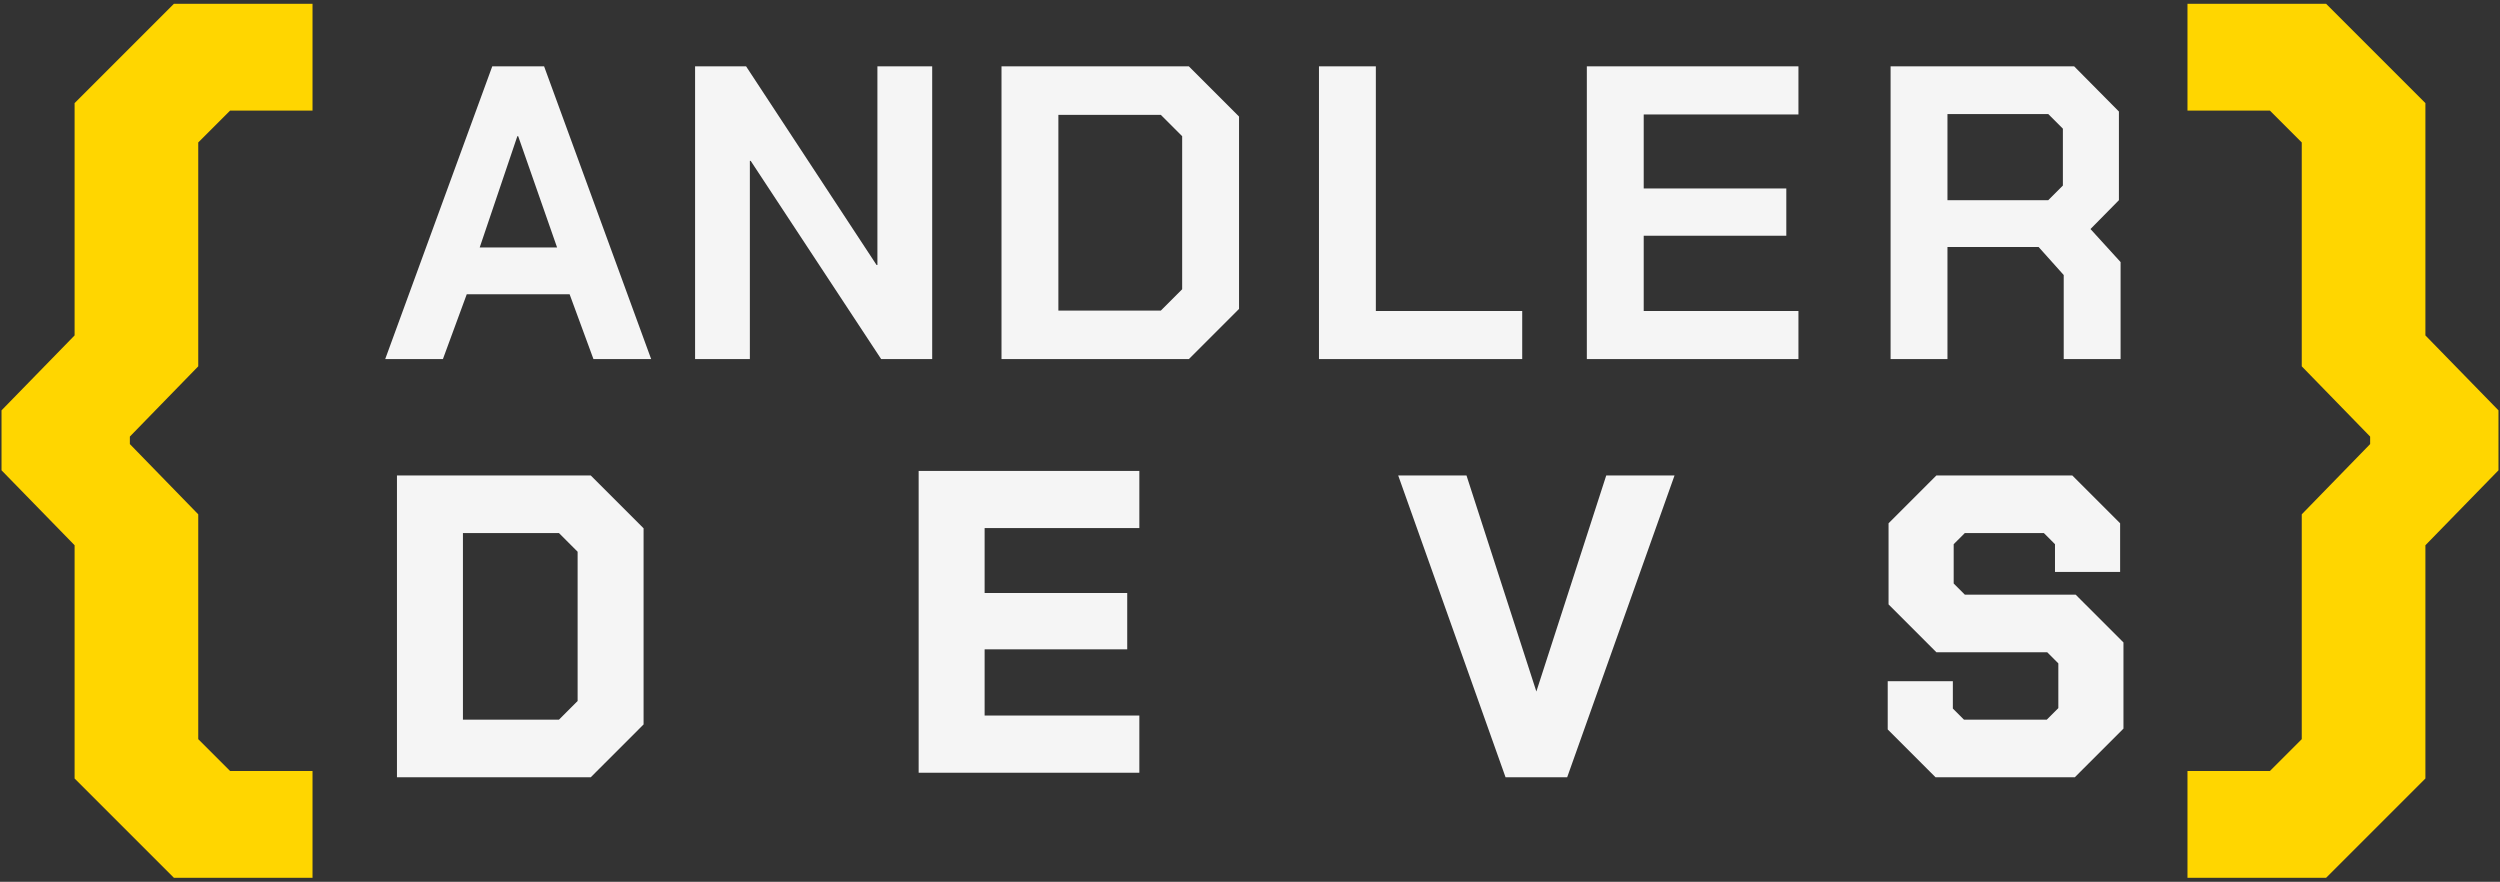 <?xml version="1.0" encoding="UTF-8"?>
<svg width="550px" height="194px" viewBox="0 0 550 194" version="1.1" xmlns="http://www.w3.org/2000/svg" xmlns:xlink="http://www.w3.org/1999/xlink">
    <rect x="0" y="0" width="550" height="194" fill="#333333" stroke="none"/>
    <!-- Generator: Sketch 61.2 (89653) - https://sketch.com -->
    <title>new_logo_alt</title>
    <desc>Created with Sketch.</desc>
    <g id="Page-1" stroke="none" stroke-width="1" fill="none" fill-rule="evenodd">
        <path d="M456.318,14.6 L466.162,24.536 L466.162,44.04 L459.906,50.388 L466.53,57.656 L466.53,79 L454.018,79 L454.018,60.508 L448.498,54.344 L428.442,54.344 L428.442,79 L415.93,79 L415.93,14.6 L456.318,14.6 Z M395.656,14.6 L395.656,25.18 L361.616,25.18 L361.616,41.464 L392.988,41.464 L392.988,51.86 L361.616,51.86 L361.616,68.42 L395.656,68.42 L395.656,79 L349.104,79 L349.104,14.6 L395.656,14.6 Z M302.686,14.6 L302.686,68.42 L334.886,68.42 L334.886,79 L290.174,79 L290.174,14.6 L302.686,14.6 Z M261.548,14.6 L272.588,25.64 L272.588,67.96 L261.548,79 L220.332,79 L220.332,14.6 L261.548,14.6 Z M164.142,14.6 L192.846,58.3 L193.03,58.3 L193.03,14.6 L205.082,14.6 L205.082,79 L193.858,79 L165.154,35.392 L164.97,35.392 L164.97,79 L152.918,79 L152.918,14.6 L164.142,14.6 Z M119.704,14.6 L143.256,79 L130.56,79 L125.316,64.74 L102.684,64.74 L97.44,79 L84.744,79 L108.296,14.6 L119.704,14.6 Z M255.384,25.272 L232.844,25.272 L232.844,68.328 L255.384,68.328 L260.076,63.636 L260.076,29.964 L255.384,25.272 Z M114,29.964 L113.816,29.964 L105.536,54.436 L122.556,54.436 L114,29.964 Z M450.614,25.088 L428.442,25.088 L428.442,44.04 L450.614,44.04 L453.834,40.82 L453.834,28.308 L450.614,25.088 Z" id="Andler" fill="#F5F5F5"></path>
        <path d="M455.49,105.6 L465.426,115.536 L465.426,124.828 L453.098,124.828 L453.098,119.308 L450.062,116.272 L431.846,116.272 L428.81,119.308 L428.81,128.784 L431.846,131.82 L456.226,131.82 L466.162,141.756 L466.162,159.88 L456.042,170 L426.234,170 L416.298,160.064 L416.298,150.864 L428.626,150.864 L428.626,156.292 L431.662,159.328 L450.706,159.328 L453.834,156.2 L453.834,145.528 L450.798,142.492 L426.418,142.492 L416.482,132.556 L416.482,115.536 L426.418,105.6 L455.49,105.6 Z M321.9,105.6 L337.908,155.096 L338.092,155.096 L354.1,105.6 L366.98,105.6 L344.072,170 L331.928,170 L309.02,105.6 L321.9,105.6 Z M129.548,105.6 L140.588,116.64 L140.588,158.96 L129.548,170 L88.332,170 L88.332,105.6 L129.548,105.6 Z M249.656,104.6 L249.656,115.18 L215.616,115.18 L215.616,131.464 L246.988,131.464 L246.988,141.86 L215.616,141.86 L215.616,158.42 L249.656,158.42 L249.656,169 L203.104,169 L203.104,104.6 L249.656,104.6 Z M123.384,116.272 L100.844,116.272 L100.844,159.328 L123.384,159.328 L128.076,154.636 L128.076,120.964 L123.384,116.272 Z" id="Devs" stroke="#F5F5F5" stroke-width="2" fill="#F5F5F5" stroke-linecap="square"></path>
        <path d="M68.755,0.839 L68.755,24.332 L50.62,24.332 L43.613,31.339 L43.613,80.592 L28.569,96.048 L28.569,97.696 L43.613,113.152 L43.613,162.612 L50.62,169.618 L68.755,169.618 L68.755,193.111 L38.255,193.111 L16.411,171.267 L16.411,119.953 L0.336,103.467 L0.336,90.277 L16.411,73.791 L16.411,22.683 L38.255,0.839 L68.755,0.839 Z M511.745,0.839 L533.589,22.683 L533.589,73.791 L549.664,90.277 L549.664,103.467 L533.589,119.953 L533.589,171.267 L511.745,193.111 L481.245,193.111 L481.245,169.618 L499.38,169.618 L506.387,162.612 L506.387,113.152 L521.431,97.696 L521.431,96.048 L506.387,80.592 L506.387,31.339 L499.38,24.332 L481.245,24.332 L481.245,0.839 L511.745,0.839 Z" id="{--}" fill="#FFD600"></path>
    </g>
</svg>